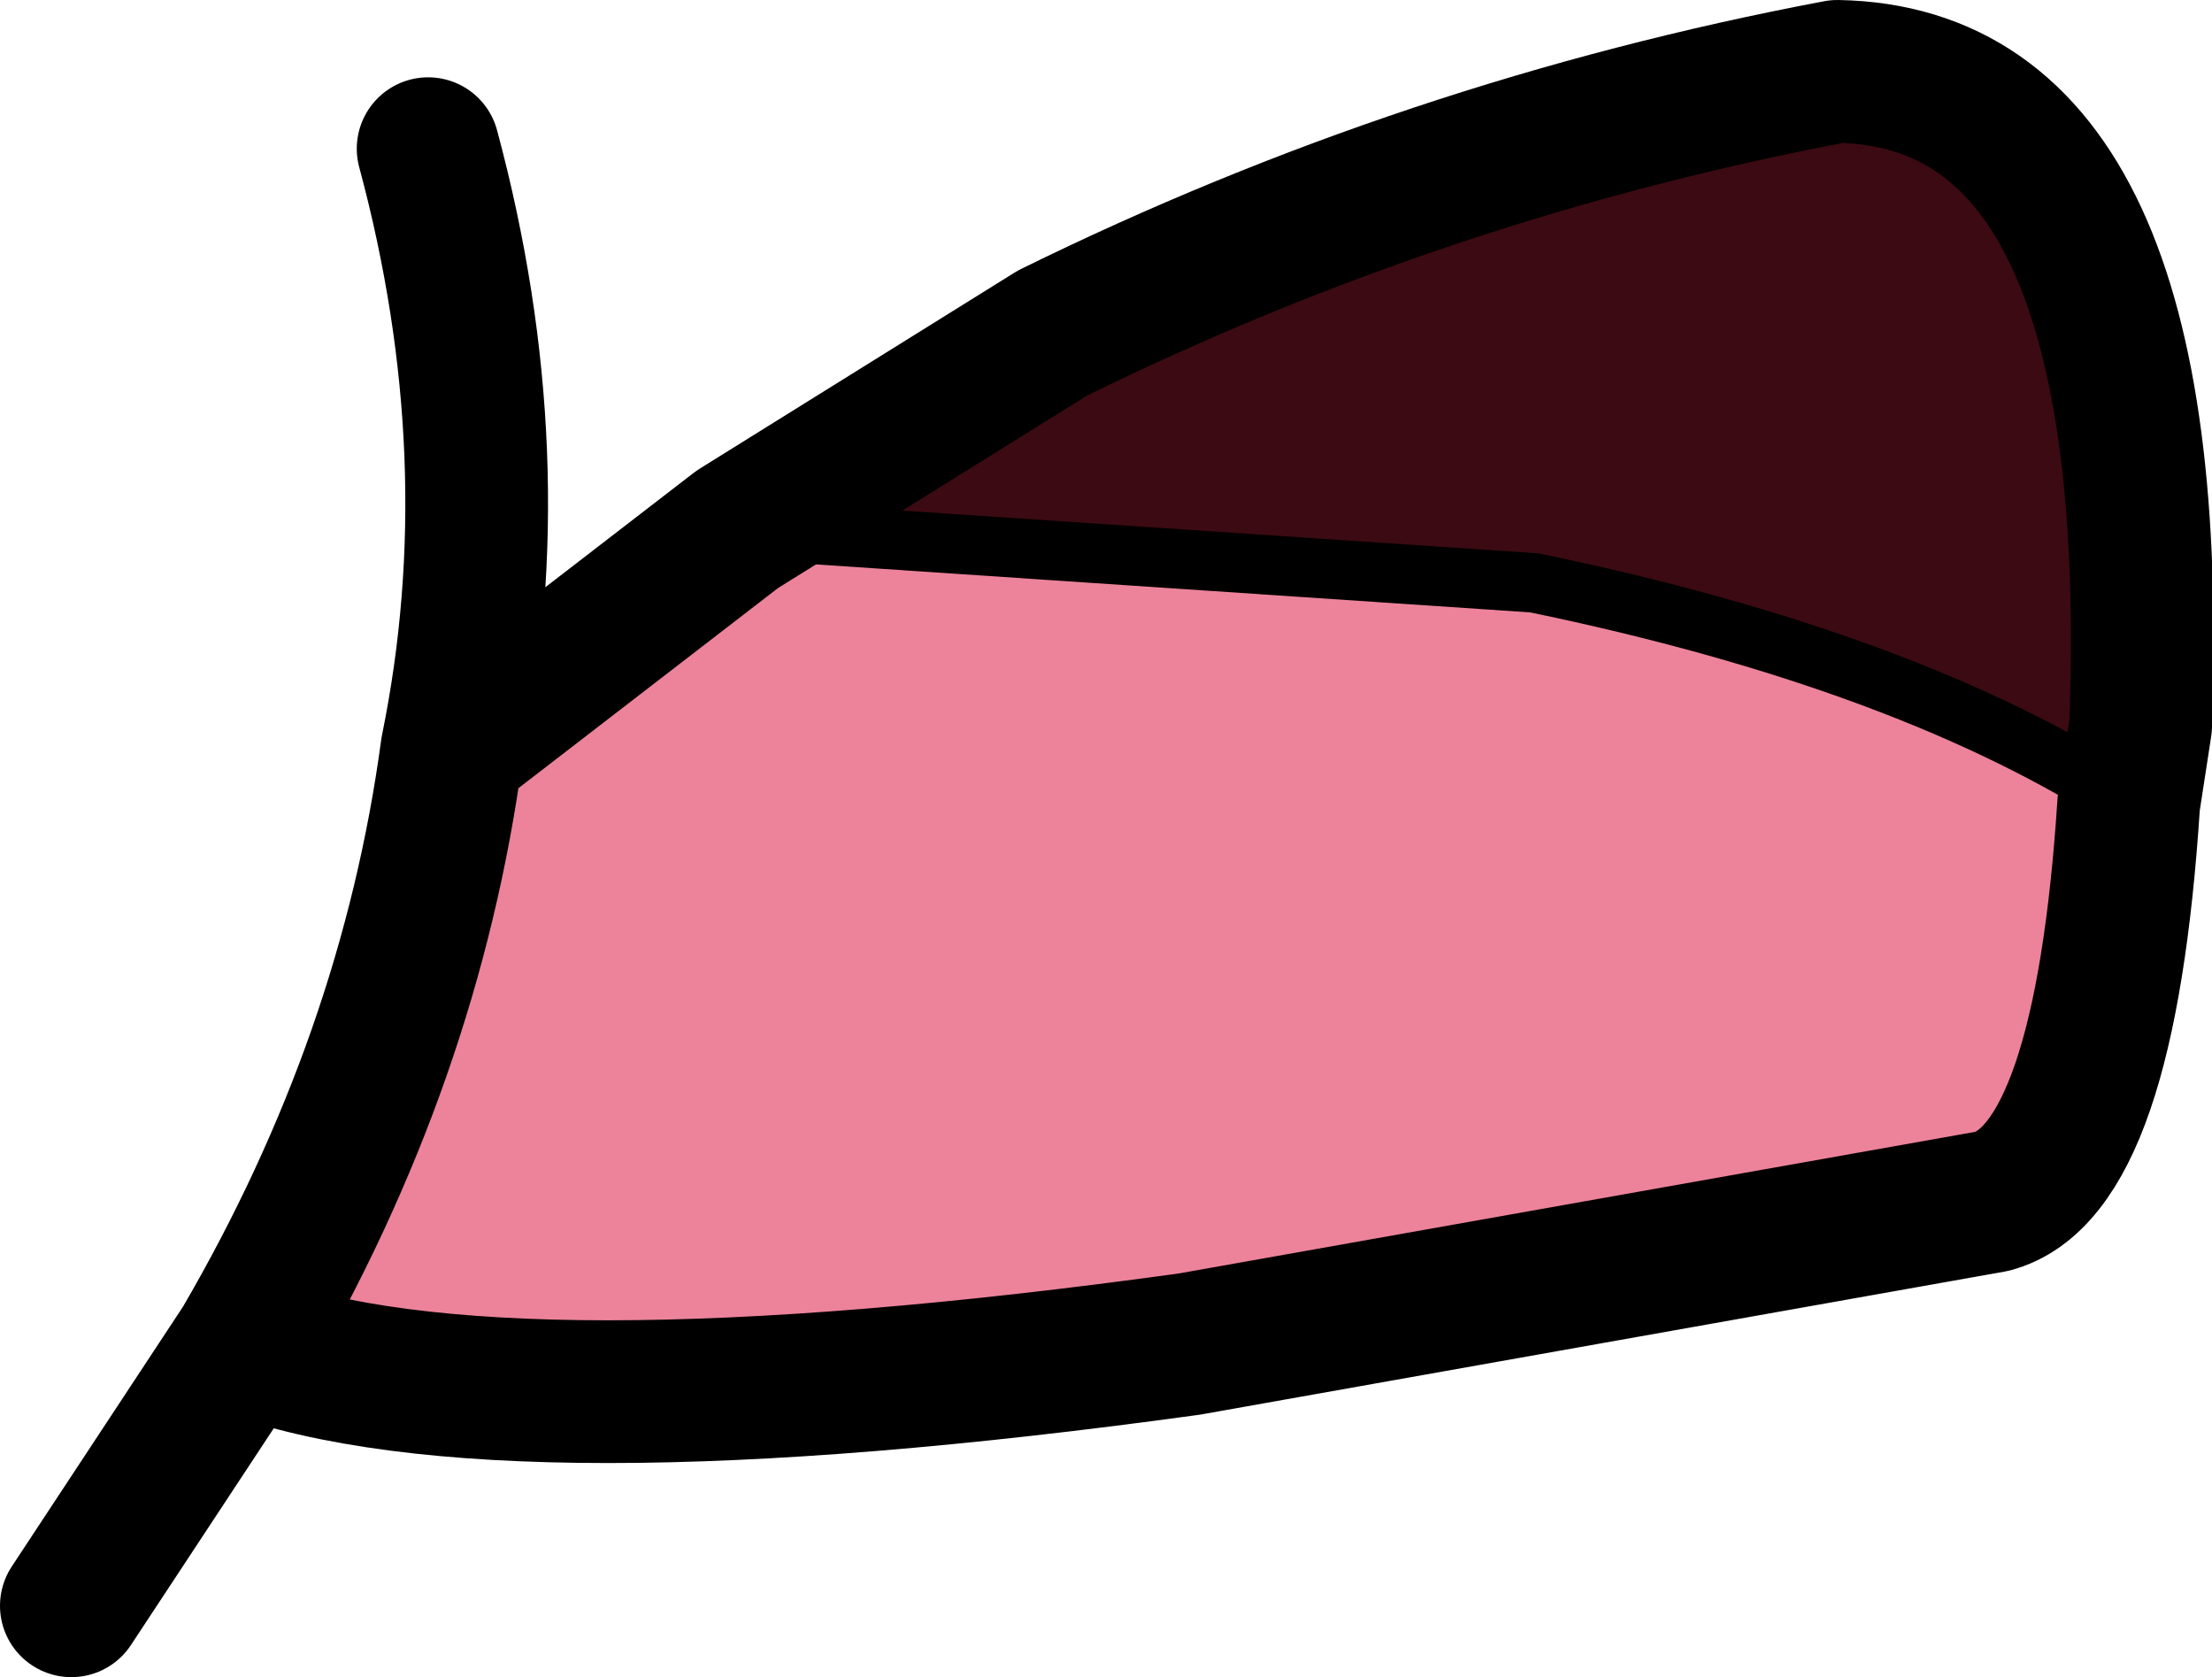 <?xml version="1.0" encoding="UTF-8" standalone="no"?>
<svg xmlns:xlink="http://www.w3.org/1999/xlink" height="14.1px" width="18.6px" xmlns="http://www.w3.org/2000/svg">
  <g transform="matrix(1.0, 0.0, 0.0, 1.0, 9.25, 7.05)">
    <path d="M-5.45 -0.75 L-3.05 -2.6 3.65 -2.15 Q6.8 -1.5 8.65 -0.3 8.45 2.8 7.5 3.05 L0.75 4.25 Q-5.05 5.05 -7.2 4.25 -5.8 1.85 -5.45 -0.75" fill="#ec839a" fill-rule="evenodd" stroke="none"/>
    <path d="M-3.05 -2.6 L-0.4 -4.25 Q2.75 -5.8 6.2 -6.45 8.95 -6.4 8.75 -0.95 L8.65 -0.3 Q6.8 -1.5 3.65 -2.15 L-3.05 -2.6" fill="#3c0a12" fill-rule="evenodd" stroke="none"/>
    <path d="M8.65 -0.3 Q6.8 -1.5 3.65 -2.15 L-3.05 -2.6" fill="none" stroke="#000000" stroke-linecap="round" stroke-linejoin="round" stroke-width="0.5"/>
    <path d="M-5.65 -5.8 Q-4.95 -3.2 -5.45 -0.75 L-3.05 -2.6 -0.4 -4.25 Q2.75 -5.8 6.2 -6.45 8.95 -6.4 8.75 -0.95 L8.65 -0.3 Q8.45 2.8 7.5 3.05 L0.75 4.25 Q-5.05 5.05 -7.2 4.25 L-8.65 6.45 M-5.45 -0.75 Q-5.8 1.85 -7.2 4.25" fill="none" stroke="#000000" stroke-linecap="round" stroke-linejoin="round" stroke-width="1.2"/>
  </g>
</svg>
